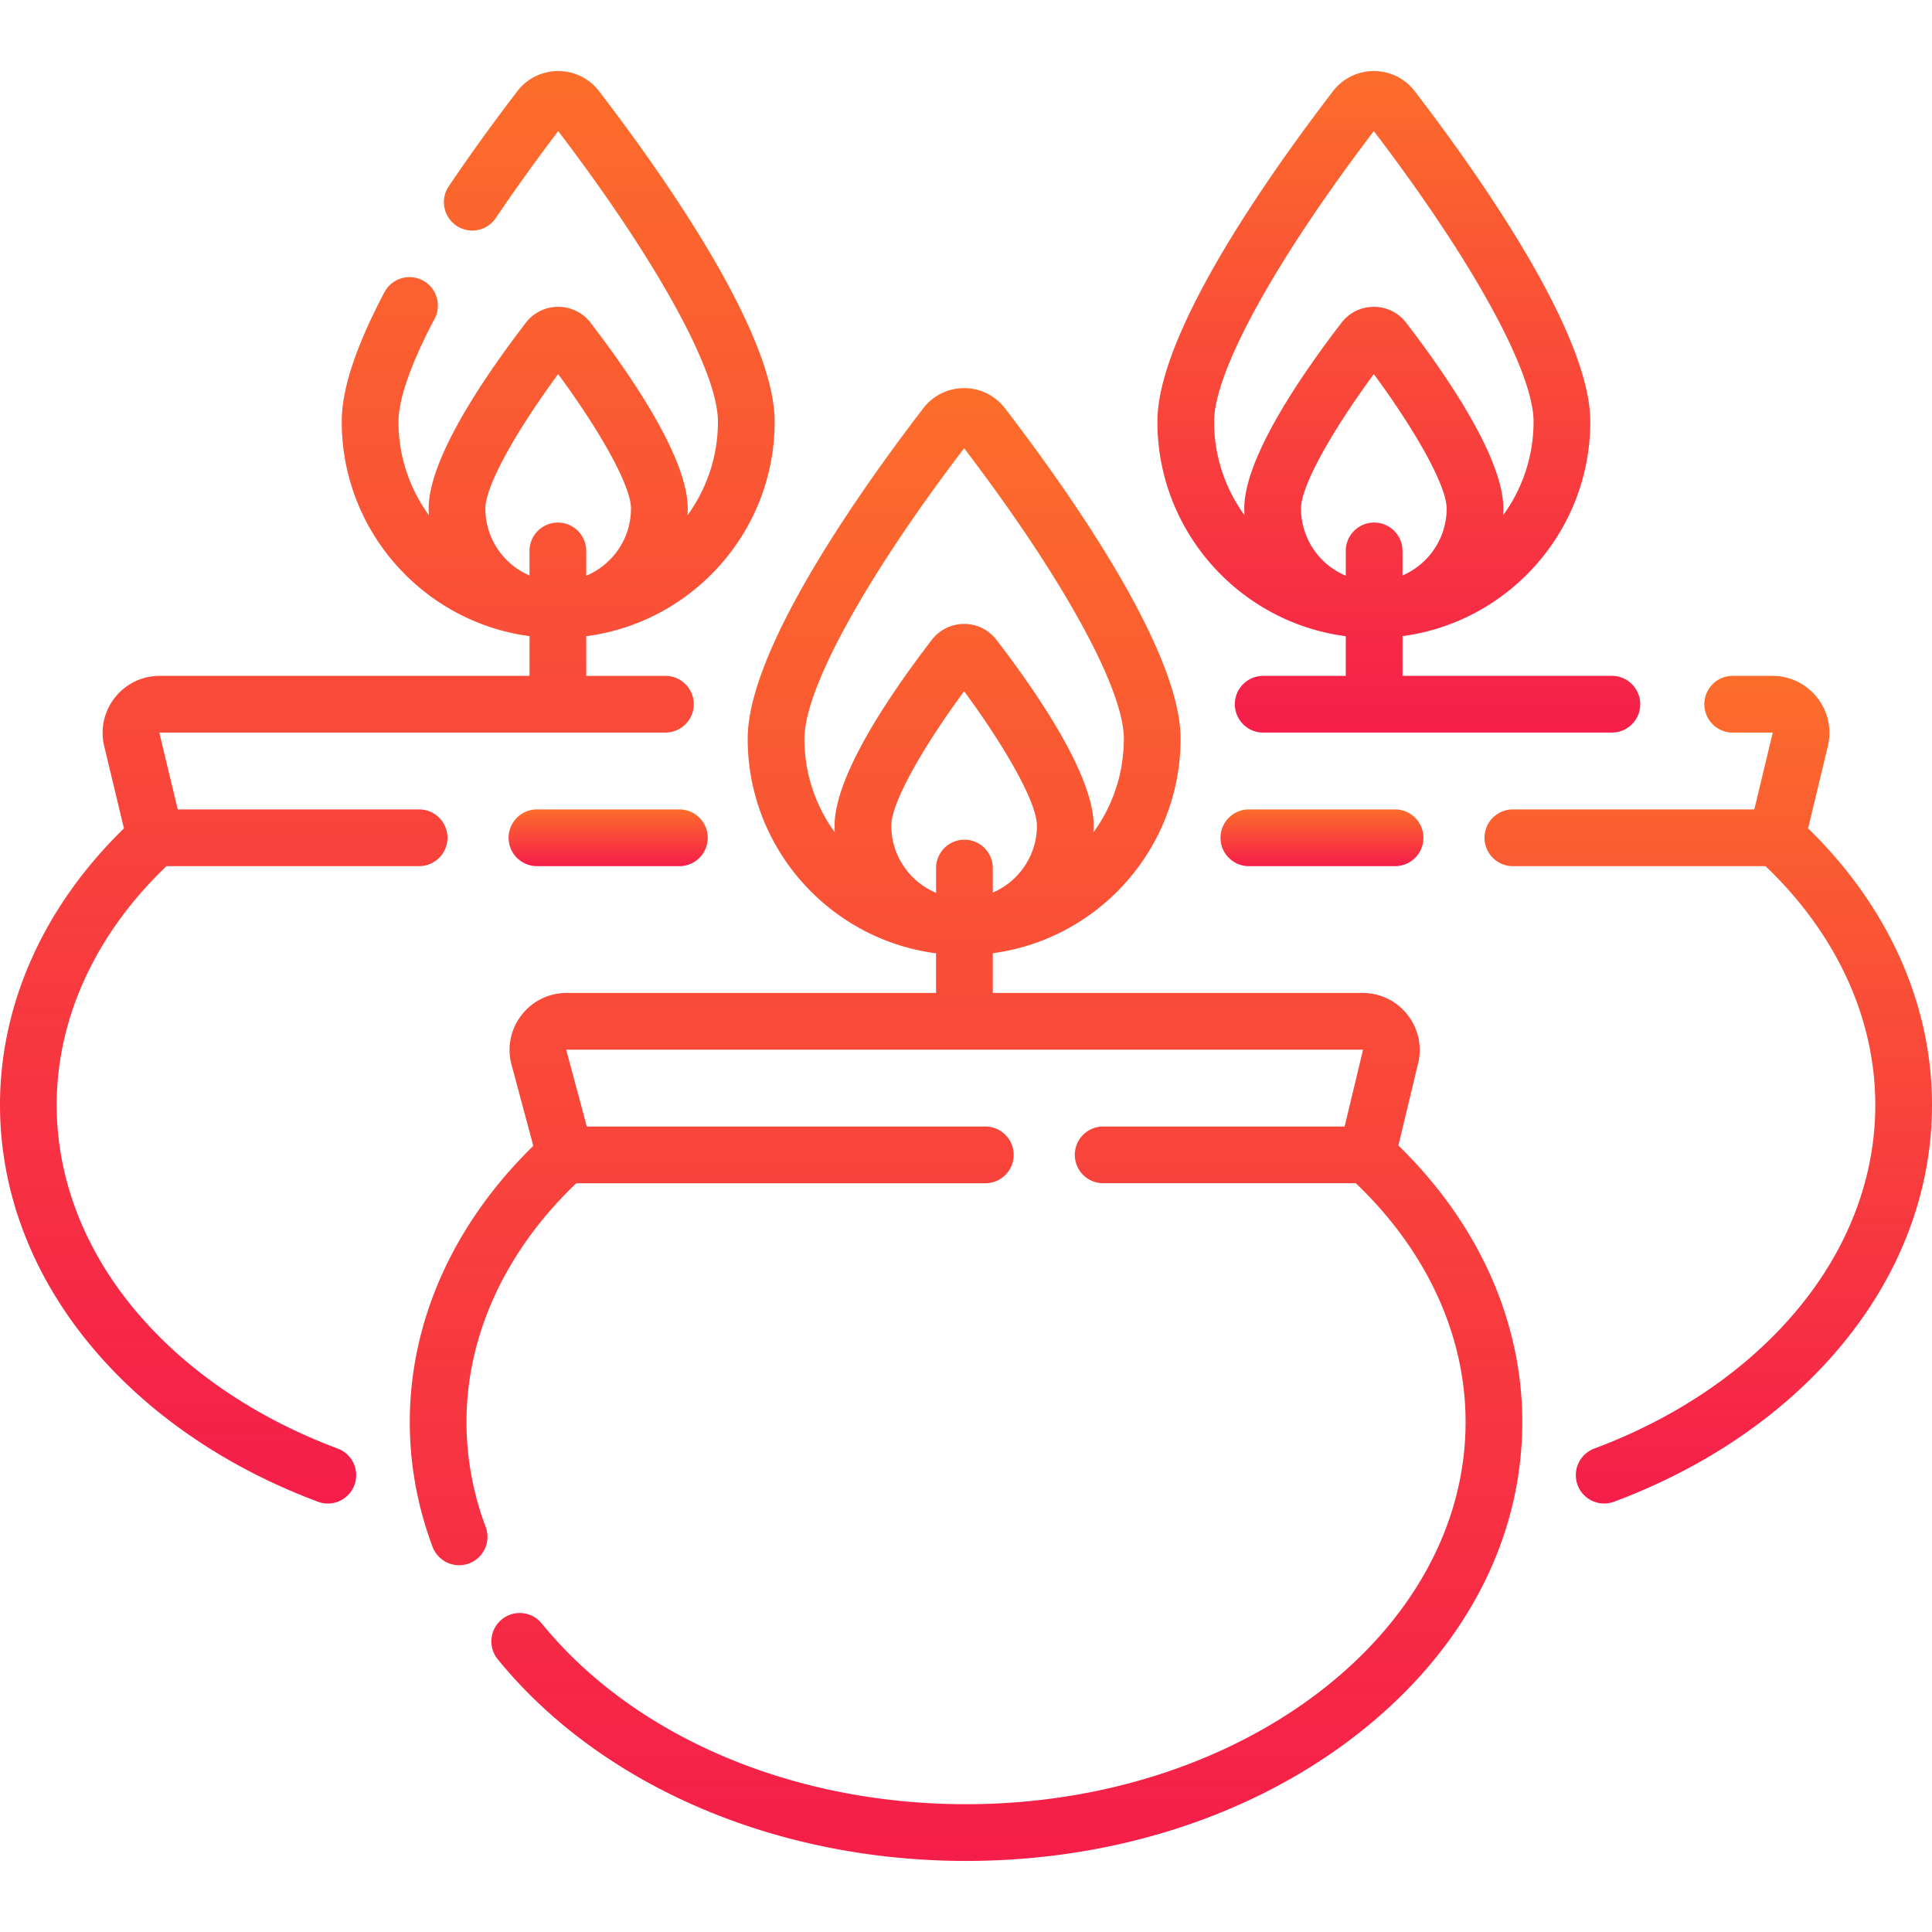 <svg width="60" height="60" fill="none" xmlns="http://www.w3.org/2000/svg"><g clip-path="url(#clip0)"><path d="M43.428 35.574l.613-2.551a1.762 1.762 0 00-.332-1.511 1.762 1.762 0 00-1.391-.675H30.832v-1.234c3.287-.437 5.832-3.257 5.832-6.661 0-2.743-3.416-7.606-5.452-10.26a1.59 1.59 0 00-1.27-.628c-.502 0-.965.229-1.27.627-2.037 2.655-5.452 7.518-5.452 10.26 0 3.412 2.554 6.236 5.85 6.665v1.231H17.598a1.76 1.76 0 00-1.406.694 1.76 1.76 0 00-.305 1.538l.676 2.517c-2.48 2.418-3.837 5.444-3.837 8.575 0 1.317.238 2.621.707 3.876a.88.88 0 101.65-.617 9.275 9.275 0 01-.596-3.26c0-2.691 1.208-5.312 3.41-7.413H30.6a.88.88 0 100-1.762H18.224l-.638-2.377.012-.01h24.724l.006.013-.57 2.374H34.26a.88.88 0 000 1.761h7.845c2.202 2.101 3.41 4.722 3.41 7.415 0 6.545-6.96 11.87-15.515 11.87-5.388 0-10.314-2.098-13.176-5.613a.88.88 0 00-1.366 1.113c3.194 3.921 8.63 6.262 14.542 6.262 4.575 0 8.884-1.392 12.134-3.92 3.316-2.58 5.142-6.029 5.142-9.712 0-3.136-1.362-6.167-3.848-8.587zM30.832 27.72v-.762a.88.88 0 10-1.761 0v.77a2.265 2.265 0 01-1.391-2.086c0-.677.893-2.316 2.262-4.175 1.368 1.859 2.261 3.498 2.261 4.175 0 .93-.565 1.732-1.371 2.078zm-5.85-4.777c0-1.554 1.896-5.002 4.96-9.023 3.063 4.021 4.96 7.469 4.96 9.023 0 1.085-.35 2.09-.944 2.907.003-.07.007-.139.007-.208 0-1.516-1.64-3.974-3.017-5.768a1.26 1.26 0 00-1.006-.497 1.26 1.26 0 00-1.006.497c-1.377 1.794-3.017 4.252-3.017 5.767 0 .07.002.138.005.206a4.93 4.93 0 01-.943-2.904z" fill="url(#paint0_linear)"/><path d="M56.152 25.727l.613-2.552a1.762 1.762 0 00-.332-1.51 1.762 1.762 0 00-1.392-.676h-1.23a.88.88 0 100 1.762h1.235l.006.013-.57 2.373h-7.498a.88.88 0 100 1.762h7.845c2.202 2.1 3.41 4.722 3.41 7.414 0 2.241-.825 4.426-2.386 6.317-1.55 1.878-3.742 3.385-6.342 4.357a.88.88 0 10.617 1.65c2.889-1.08 5.338-2.77 7.084-4.886C59.036 39.541 60 36.968 60 34.313c0-3.136-1.362-6.166-3.848-8.587z" fill="url(#paint1_linear)"/><path d="M38.785 25.137a.88.88 0 100 1.762h4.54a.88.88 0 100-1.762h-4.54z" fill="url(#paint2_linear)"/><path d="M41.794 19.758v1.231H39.23a.88.88 0 000 1.762h10.828a.88.88 0 100-1.762h-6.501v-1.233c3.287-.438 5.831-3.257 5.831-6.662 0-2.743-3.415-7.606-5.451-10.26a1.59 1.59 0 00-1.27-.627 1.59 1.59 0 00-1.271.627c-2.036 2.654-5.452 7.518-5.452 10.26 0 3.411 2.555 6.235 5.851 6.664zm1.762-1.886v-.763a.88.88 0 10-1.762 0v.77a2.265 2.265 0 01-1.39-2.086c0-.677.893-2.315 2.261-4.175 1.369 1.86 2.262 3.498 2.262 4.175 0 .931-.566 1.732-1.371 2.079zm-.89-13.8c3.063 4.02 4.96 7.468 4.96 9.022 0 1.085-.35 2.089-.944 2.906a3.55 3.55 0 00.006-.207c0-1.516-1.64-3.973-3.016-5.768a1.26 1.26 0 00-1.007-.496c-.398 0-.764.181-1.006.496-1.376 1.795-3.017 4.252-3.017 5.768 0 .07.003.138.006.206a4.933 4.933 0 01-.943-2.905c0-1.554 1.897-5 4.96-9.022z" fill="url(#paint3_linear)"/><path d="M10.49 44.987c-2.6-.972-4.793-2.479-6.343-4.357-1.56-1.891-2.386-4.076-2.386-6.317 0-2.692 1.209-5.313 3.41-7.414h7.845a.88.88 0 000-1.762H5.52l-.571-2.377.01-.01h15.707a.88.88 0 100-1.76h-2.46v-1.232c3.297-.429 5.852-3.253 5.852-6.664 0-2.742-3.416-7.606-5.452-10.26a1.59 1.59 0 00-1.27-.627 1.59 1.59 0 00-1.27.626 60.996 60.996 0 00-2.13 2.953.88.88 0 001.462.985 58.74 58.74 0 011.938-2.699c3.063 4.021 4.96 7.468 4.96 9.022a4.93 4.93 0 01-.943 2.905c.004-.068.006-.137.006-.206 0-1.516-1.64-3.973-3.017-5.768a1.26 1.26 0 00-1.006-.496 1.26 1.26 0 00-1.007.496c-1.376 1.795-3.016 4.252-3.016 5.768 0 .07.004.14.008.21a4.932 4.932 0 01-.946-2.909c0-.486.195-1.436 1.122-3.196a.88.88 0 10-1.559-.821c-.891 1.693-1.325 3.007-1.325 4.017 0 3.405 2.545 6.224 5.832 6.662v1.233H4.96c-.546 0-1.054.246-1.392.675-.338.43-.459.98-.331 1.511l.612 2.552C1.362 28.147 0 31.177 0 34.313c0 2.655.964 5.227 2.788 7.438 1.746 2.117 4.196 3.806 7.085 4.886a.877.877 0 001.133-.517.88.88 0 00-.517-1.133zm6.844-33.369c1.369 1.86 2.262 3.498 2.262 4.175 0 .939-.575 1.745-1.39 2.087v-.77a.88.88 0 10-1.762 0v.762a2.265 2.265 0 01-1.371-2.079c0-.677.893-2.315 2.261-4.175z" fill="url(#paint4_linear)"/><path d="M16.676 25.137a.88.88 0 100 1.762h4.423a.88.88 0 100-1.762h-4.423z" fill="url(#paint5_linear)"/></g><defs><linearGradient id="paint0_linear" x1="30" y1="12.054" x2="30" y2="57.793" gradientUnits="userSpaceOnUse"><stop stop-color="#FC6D2B"/><stop offset="1" stop-color="#F51E4A"/></linearGradient><linearGradient id="paint1_linear" x1="53.052" y1="20.989" x2="53.052" y2="46.693" gradientUnits="userSpaceOnUse"><stop stop-color="#FC6D2B"/><stop offset="1" stop-color="#F51E4A"/></linearGradient><linearGradient id="paint2_linear" x1="41.055" y1="25.137" x2="41.055" y2="26.899" gradientUnits="userSpaceOnUse"><stop stop-color="#FC6D2B"/><stop offset="1" stop-color="#F51E4A"/></linearGradient><linearGradient id="paint3_linear" x1="43.441" y1="2.207" x2="43.441" y2="22.751" gradientUnits="userSpaceOnUse"><stop stop-color="#FC6D2B"/><stop offset="1" stop-color="#F51E4A"/></linearGradient><linearGradient id="paint4_linear" x1="12.028" y1="2.207" x2="12.028" y2="46.693" gradientUnits="userSpaceOnUse"><stop stop-color="#FC6D2B"/><stop offset="1" stop-color="#F51E4A"/></linearGradient><linearGradient id="paint5_linear" x1="18.887" y1="25.137" x2="18.887" y2="26.899" gradientUnits="userSpaceOnUse"><stop stop-color="#FC6D2B"/><stop offset="1" stop-color="#F51E4A"/></linearGradient><clipPath id="clip0"><path fill="#fff" d="M0 0h60v60H0z"/></clipPath></defs></svg>